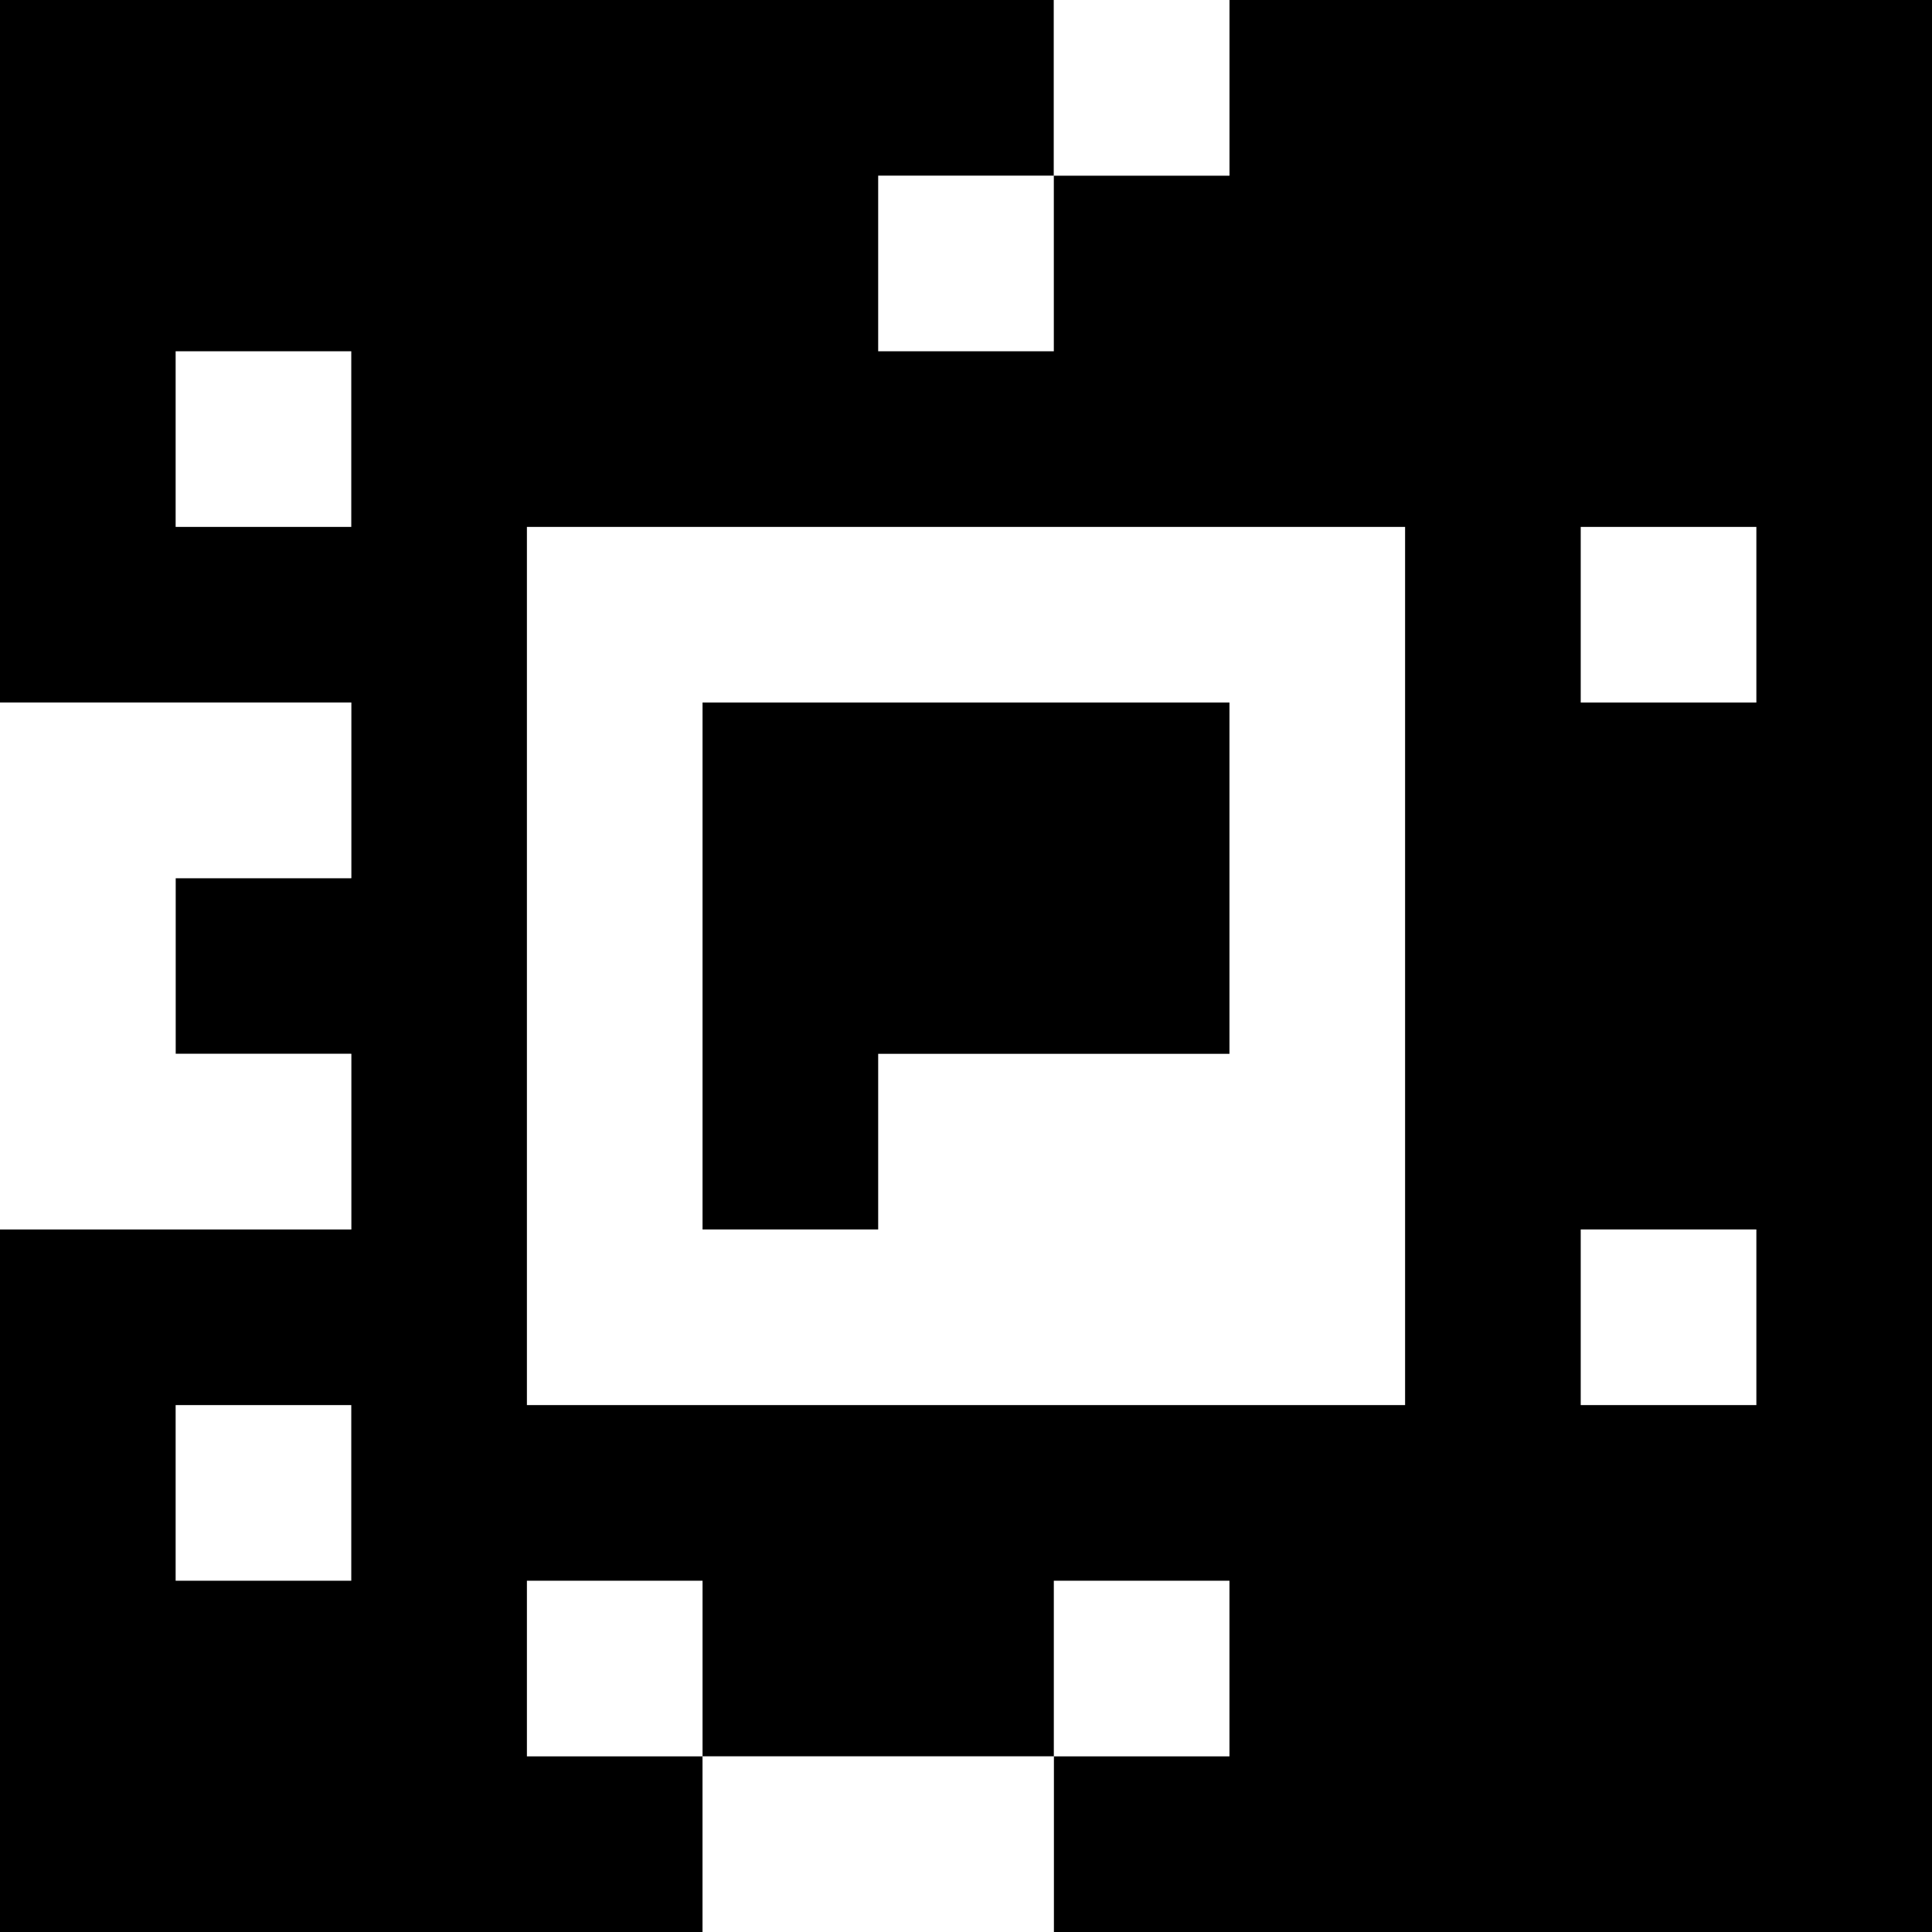 <?xml version="1.0" standalone="yes"?>
<svg xmlns="http://www.w3.org/2000/svg" width="110" height="110">
<rect width="100%" height="100%" fill="#808080" stroke="none"/>
<path style="fill:#000000; stroke:none;" d="M0 0L0 40L20 40L20 50L10 50L10 60L20 60L20 70L0 70L0 110L40 110L40 100L60 100L60 110L110 110L110 0L70 0L70 10L60 10L60 0L0 0z"/>
<path style="fill:#ffffff; stroke:none;" d="M60 0L60 10L70 10L70 0L60 0M50 10L50 20L60 20L60 10L50 10M10 20L10 30L20 30L20 20L10 20M30 30L30 80L80 80L80 30L30 30M90 30L90 40L100 40L100 30L90 30M0 40L0 70L20 70L20 60L10 60L10 50L20 50L20 40L0 40z"/>
<path style="fill:#000000; stroke:none;" d="M40 40L40 70L50 70L50 60L70 60L70 40L40 40z"/>
<path style="fill:#ffffff; stroke:none;" d="M90 70L90 80L100 80L100 70L90 70M10 80L10 90L20 90L20 80L10 80M30 90L30 100L40 100L40 90L30 90M60 90L60 100L70 100L70 90L60 90M40 100L40 110L60 110L60 100L40 100z"/>
</svg>
